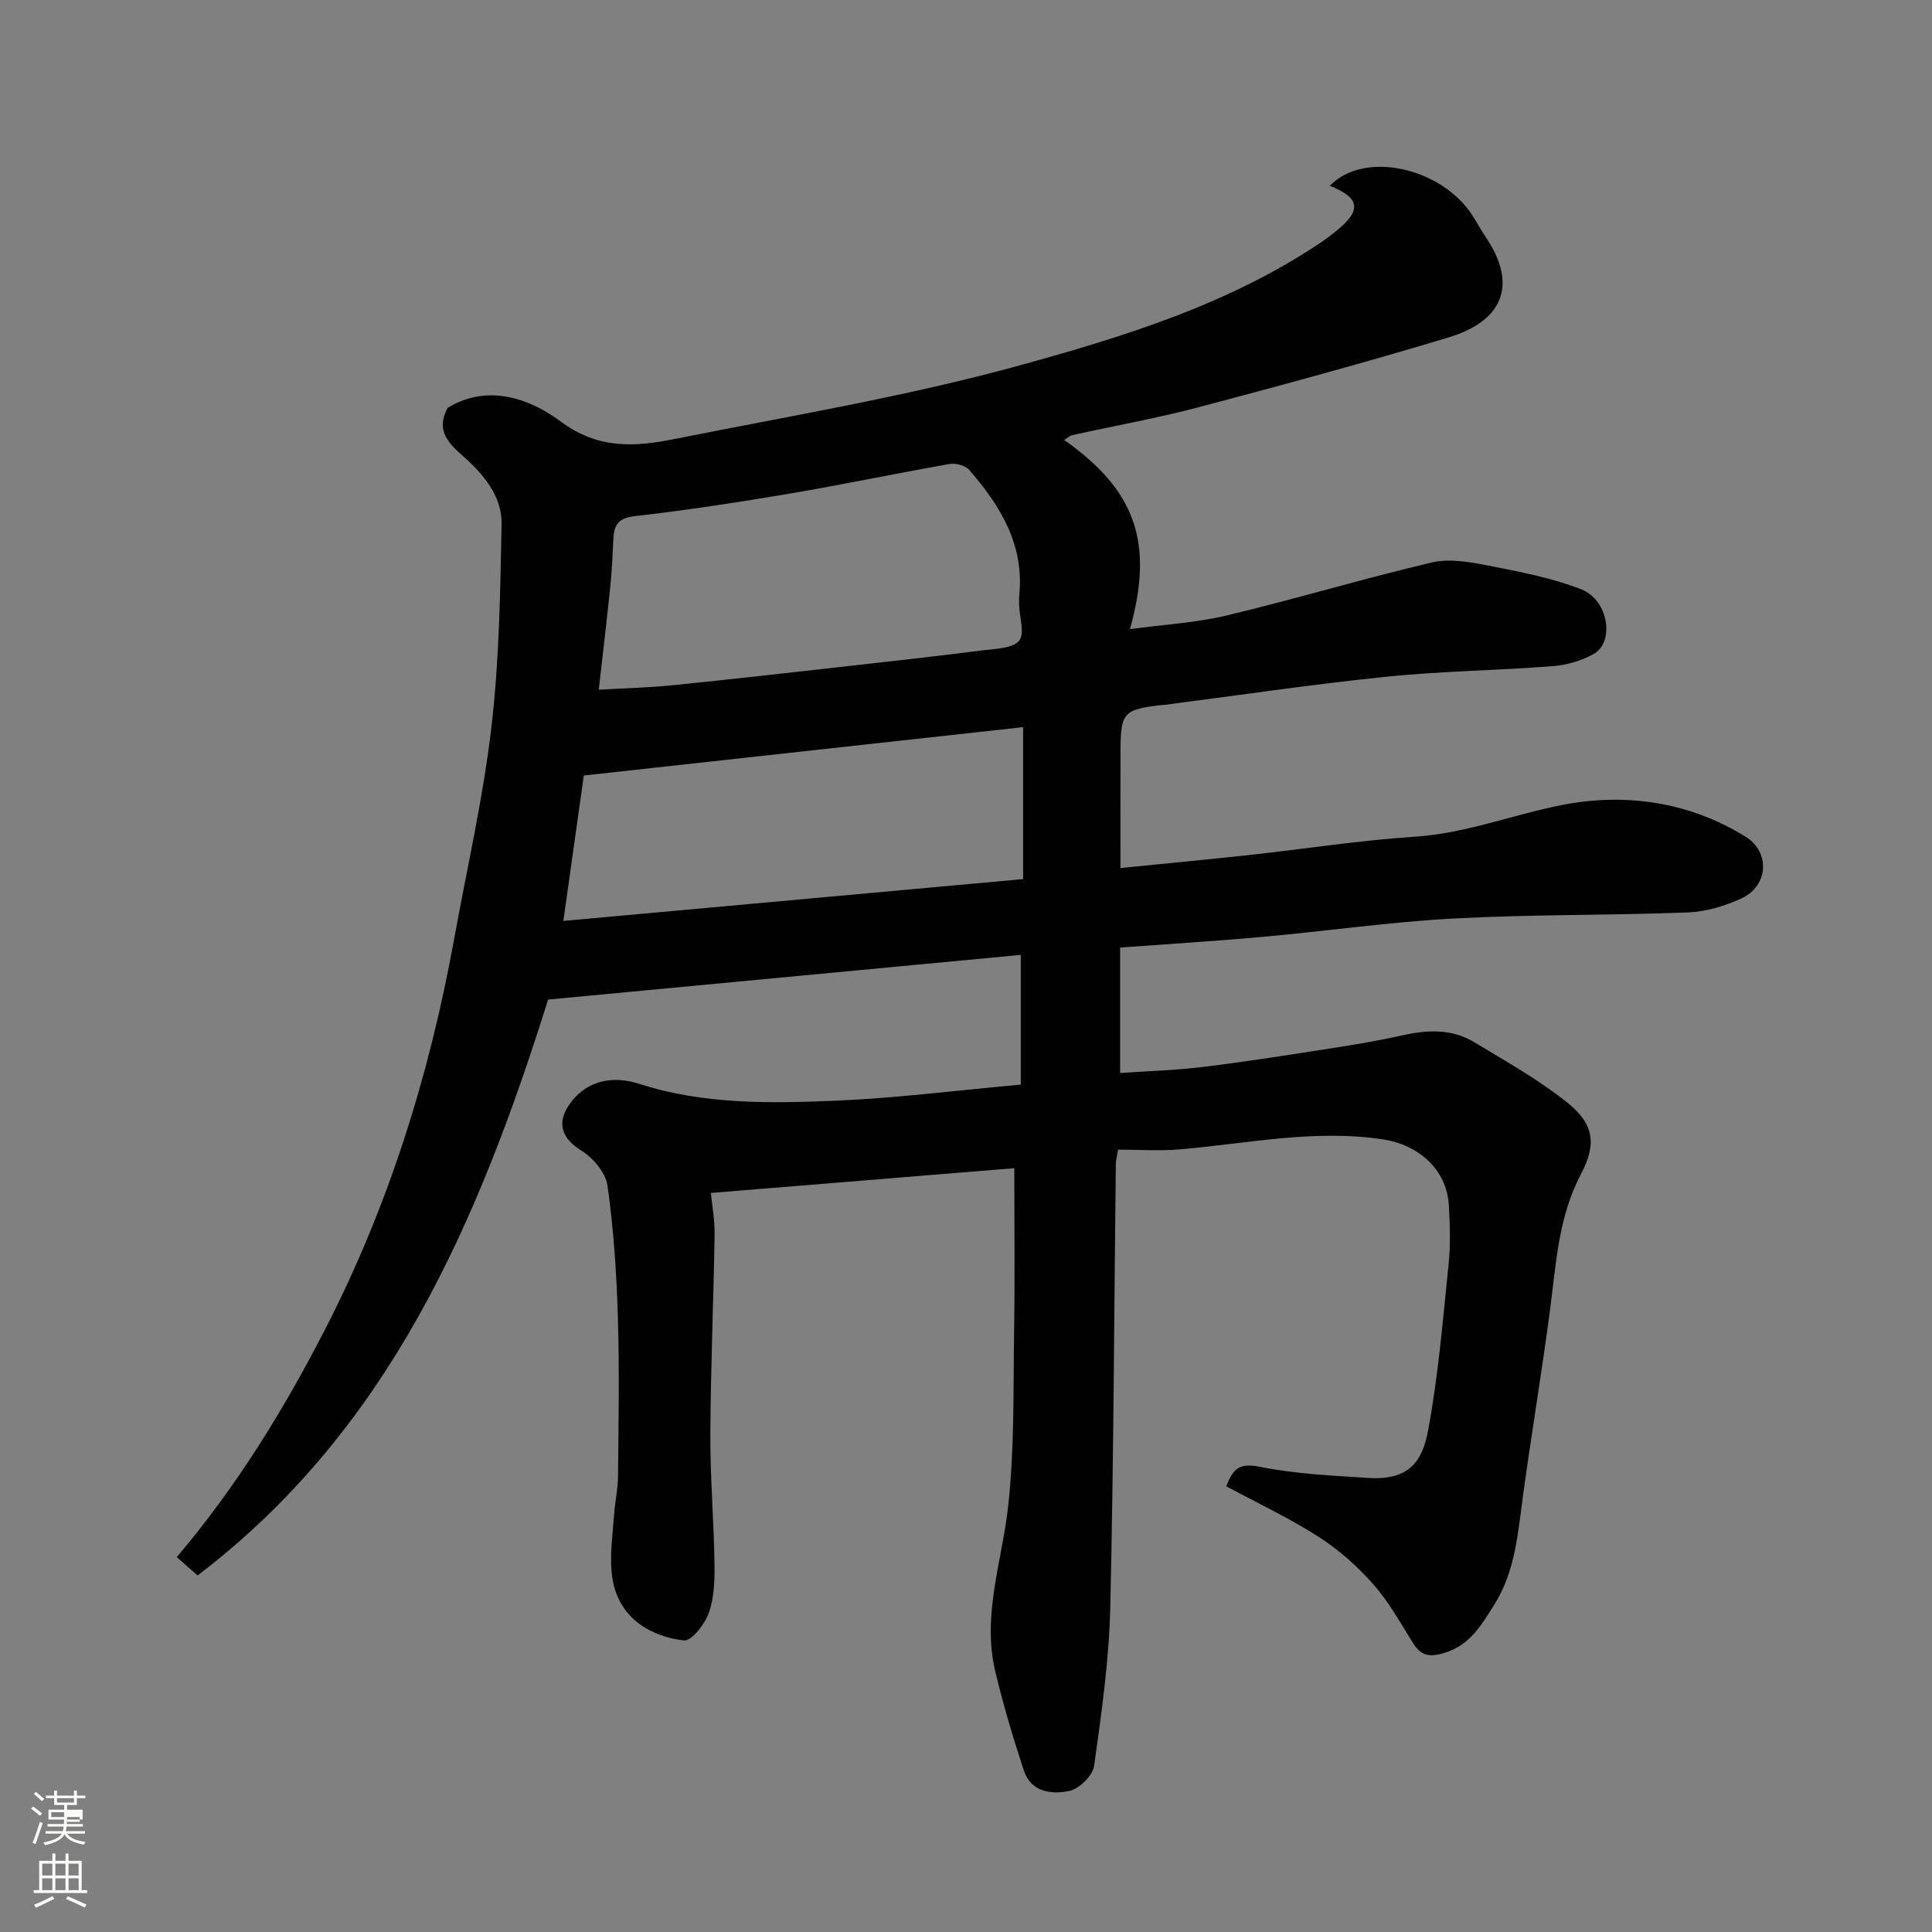 <svg enable-background="new 0 0 400 400" viewBox="0 0 400 400" xmlns="http://www.w3.org/2000/svg"><rect x="0" y="0" width="400" height="400" fill="#808080" stroke="none"/><path d="m6.44 374.46.42-.45c.65.47 1.27.95 1.85 1.44l-.45.49c-.65-.56-1.25-1.06-1.82-1.48m.93 7.33-.63-.26c.55-1.36 1.05-2.8 1.52-4.33.19.1.38.19.59.27-.46 1.29-.95 2.73-1.48 4.32m-.38-10.38.44-.42c.43.34 1.01.82 1.74 1.44l-.49.49c-.53-.51-1.09-1.01-1.69-1.51m2.5.35h1.72v-1.04h.59v1.04h3.52v-1.04h.59v1.04h1.75v.53h-1.75v1.42h-2.03v.97h3.22v2.03h-3.24c0 .35-.01.66-.03.93h3.32v.53h-3.37c-.03.27-.08.58-.15.94h3.96v.53h-3.71c.67.92 1.93 1.48 3.79 1.68-.13.24-.23.44-.29.59-2.13-.38-3.48-1.08-4.04-2.12-.43.97-1.77 1.72-4.03 2.23-.09-.19-.2-.37-.33-.55 2.1-.42 3.37-1.03 3.81-1.83h-3.36v-.53h3.58c.08-.29.13-.61.16-.94h-3.33v-.53h3.39c.02-.27.04-.58.04-.93h-3.23v-2.03h3.25v-.97h-2.07v-1.42h-1.73zm1.12 3.44v1h2.65c.01-.3.02-.44.01-.4v-.25-.35zm1.19-2h3.52v-.91h-3.52zm4.71 3h-2.63v.59c0 .15-.01.28-.01.4h2.64v-1.99z" fill="#fbfcfa"/><path d="m13.56 383.74h.63v1.52h2.72v6.07h1.13v.6h-11.06v-.6h1.13v-6.07h2.73v-1.52h.63v1.52h2.1v-1.52zm-2.69 8.83.38.56c-1.24.63-2.53 1.25-3.85 1.85-.1-.21-.21-.42-.34-.63 1.36-.55 2.63-1.15 3.81-1.78m-2.13-4.27h2.1v-2.45h-2.1zm0 3.04h2.1v-2.46h-2.1zm2.72-3.04h2.1v-2.45h-2.1zm0 3.04h2.1v-2.46h-2.1zm6.07 3.6c-1.41-.71-2.7-1.3-3.86-1.78l.35-.56c1.45.62 2.75 1.19 3.88 1.72zm-1.25-9.09h-2.1v2.45h2.1zm-2.09 5.49h2.1v-2.46h-2.1z" fill="#fbfcfa"/><path d="m211.34 224.56c0-8.79 0-17.35 0-26.86-32.44 3.06-65.23 6.16-97.86 9.25-14.45 46.03-32.91 89.06-72.57 119.23-1.7-1.5-2.93-2.58-4.31-3.8 12.39-14.62 22.11-30.44 30.64-47.02 13.16-25.56 21.65-52.66 26.77-80.87 2.65-14.6 6-29.13 7.72-43.84 1.64-13.92 1.84-28.04 2.12-42.08.11-5.86-3.74-10.38-8-14.15-3.06-2.7-5.68-5.36-3.17-9.97 8.17-5.03 16.93-2.01 23.37 2.79 7.96 5.93 15.64 5.25 23.84 3.61 23.79-4.76 47.83-8.76 71.18-15.19 21.74-5.99 43.55-12.72 62.64-25.62 1.08-.73 2.11-1.55 3.12-2.37 5.13-4.19 4.72-6.71-1.5-9.21 7.21-7.45 23.32-3.7 29.62 6.3.87 1.38 1.63 2.82 2.55 4.16 7.12 10.45 3.19 17.68-7.56 20.93-17.12 5.17-34.39 9.86-51.69 14.44-8.65 2.29-17.48 3.86-26.22 5.8-.59.13-1.09.64-1.68 1.01 14.76 10.46 18.6 21.15 13.6 39.15 6.91-.93 13.6-1.29 20.01-2.82 14.23-3.4 28.25-7.63 42.49-10.98 3.65-.86 7.87-.1 11.68.65 6.49 1.27 13.11 2.52 19.23 4.9 5.69 2.21 7.02 10.98 2.52 13.44-2.5 1.37-5.51 2.26-8.36 2.48-11.52.89-23.11 1.02-34.59 2.2-15.3 1.57-30.53 3.84-45.8 5.81-.33.04-.67.04-1 .08-7.46.9-8.11 1.59-8.14 9.25-.04 8.14-.01 16.28-.01 24.46 9.2-.93 17.99-1.76 26.76-2.71 11.41-1.25 22.77-3.03 34.21-3.78 10.59-.7 20.33-4.58 30.48-6.57 13-2.55 26.26-.69 37.97 6.57 5.16 3.2 4.74 10.16-.81 12.75-3.45 1.61-7.4 2.78-11.17 2.93-16.09.62-32.22.39-48.29 1.25-13.27.71-26.47 2.61-39.72 3.81-9.52.86-19.06 1.44-29.5 2.21v25.97c5.43-.38 11.32-.54 17.15-1.25 8.92-1.09 17.8-2.5 26.68-3.88 4.83-.75 9.67-1.56 14.44-2.63 5.21-1.17 10.32-1.47 15.02 1.37 6.55 3.96 13.3 7.73 19.25 12.48 5.54 4.44 6.19 8.56 2.88 14.82-4.67 8.84-5.14 18.43-6.39 27.97-1.68 12.8-3.82 25.54-5.58 38.33-1.09 7.93-1.59 15.94-6.06 22.99-2.64 4.16-4.98 8.29-10.32 9.89-3.12.93-4.81.54-6.46-2.11-2.59-4.15-5-8.51-8.21-12.14-3.29-3.72-7.15-7.15-11.32-9.82-6.02-3.86-12.56-6.92-19.1-10.45 1.33-3.52 2.63-4.91 6.86-4.05 7.37 1.49 15 1.84 22.54 2.32 8.32.54 11.16-3.29 12.37-9.77 2.13-11.41 3.08-23.06 4.27-34.63.41-3.99.26-8.06.03-12.07-.43-7.46-6.34-12.51-13.54-13.61-14.29-2.18-28.18.87-42.22 2.06-4.12.35-8.3.05-12.71.05-.18 1.13-.46 2.06-.47 2.99-.36 30.6-.44 61.21-1.15 91.8-.26 10.95-1.81 21.9-3.34 32.78-.28 2.02-3.07 4.76-5.13 5.2-3.63.78-7.94.28-9.42-4.21-2.23-6.77-4.27-13.62-5.92-20.54-2.76-11.57 1.36-22.64 2.64-33.96 1.36-11.99 1.07-24.17 1.26-36.28.18-11.41.04-22.83.04-33.94-20.38 1.67-41.45 3.39-62.82 5.13.24 2.54.82 5.59.77 8.62-.22 13.77-.81 27.54-.88 41.3-.04 8.93.72 17.87.86 26.8.05 3.42-.06 7.05-1.17 10.2-.83 2.34-3.56 5.87-5.14 5.72-3.59-.35-7.7-1.88-10.33-4.3-6.42-5.9-4.69-13.97-4.17-21.53.19-2.78.82-5.53.84-8.31.1-11 .3-22.01-.04-33-.28-9.04-.88-18.11-2.15-27.04-.38-2.68-3-5.75-5.45-7.26-4.02-2.48-5.19-5.75-2.31-9.7 3.74-5.14 9.27-5.72 14.3-4.1 13.38 4.31 27.06 4.06 40.7 3.5 12.48-.53 24.9-2.12 38.33-3.33zm-87.37-81.77c5.42-.31 10.32-.42 15.19-.91 11.91-1.2 23.81-2.55 35.71-3.89 9.61-1.08 19.23-2.15 28.82-3.37 2.56-.32 5.96-.38 7.31-1.97 1.2-1.4.09-4.78.01-7.28-.02-.67-.06-1.34.01-2 1.09-10.48-3.85-18.61-10.33-26.05-.81-.93-2.79-1.48-4.06-1.26-11.07 1.94-22.07 4.26-33.15 6.14-10.63 1.8-21.31 3.43-32.02 4.66-3.28.38-4.3 1.64-4.45 4.49-.18 3.29-.3 6.59-.63 9.87-.73 7.01-1.56 14.01-2.41 21.57zm87.85 7.76c-30.44 3.35-60.38 6.65-90.95 10.01-1.38 9.83-2.8 19.93-4.23 30.11 32.29-2.94 63.72-5.8 95.18-8.66 0-10.98 0-21.27 0-31.46z" fill="#010101"/></svg>